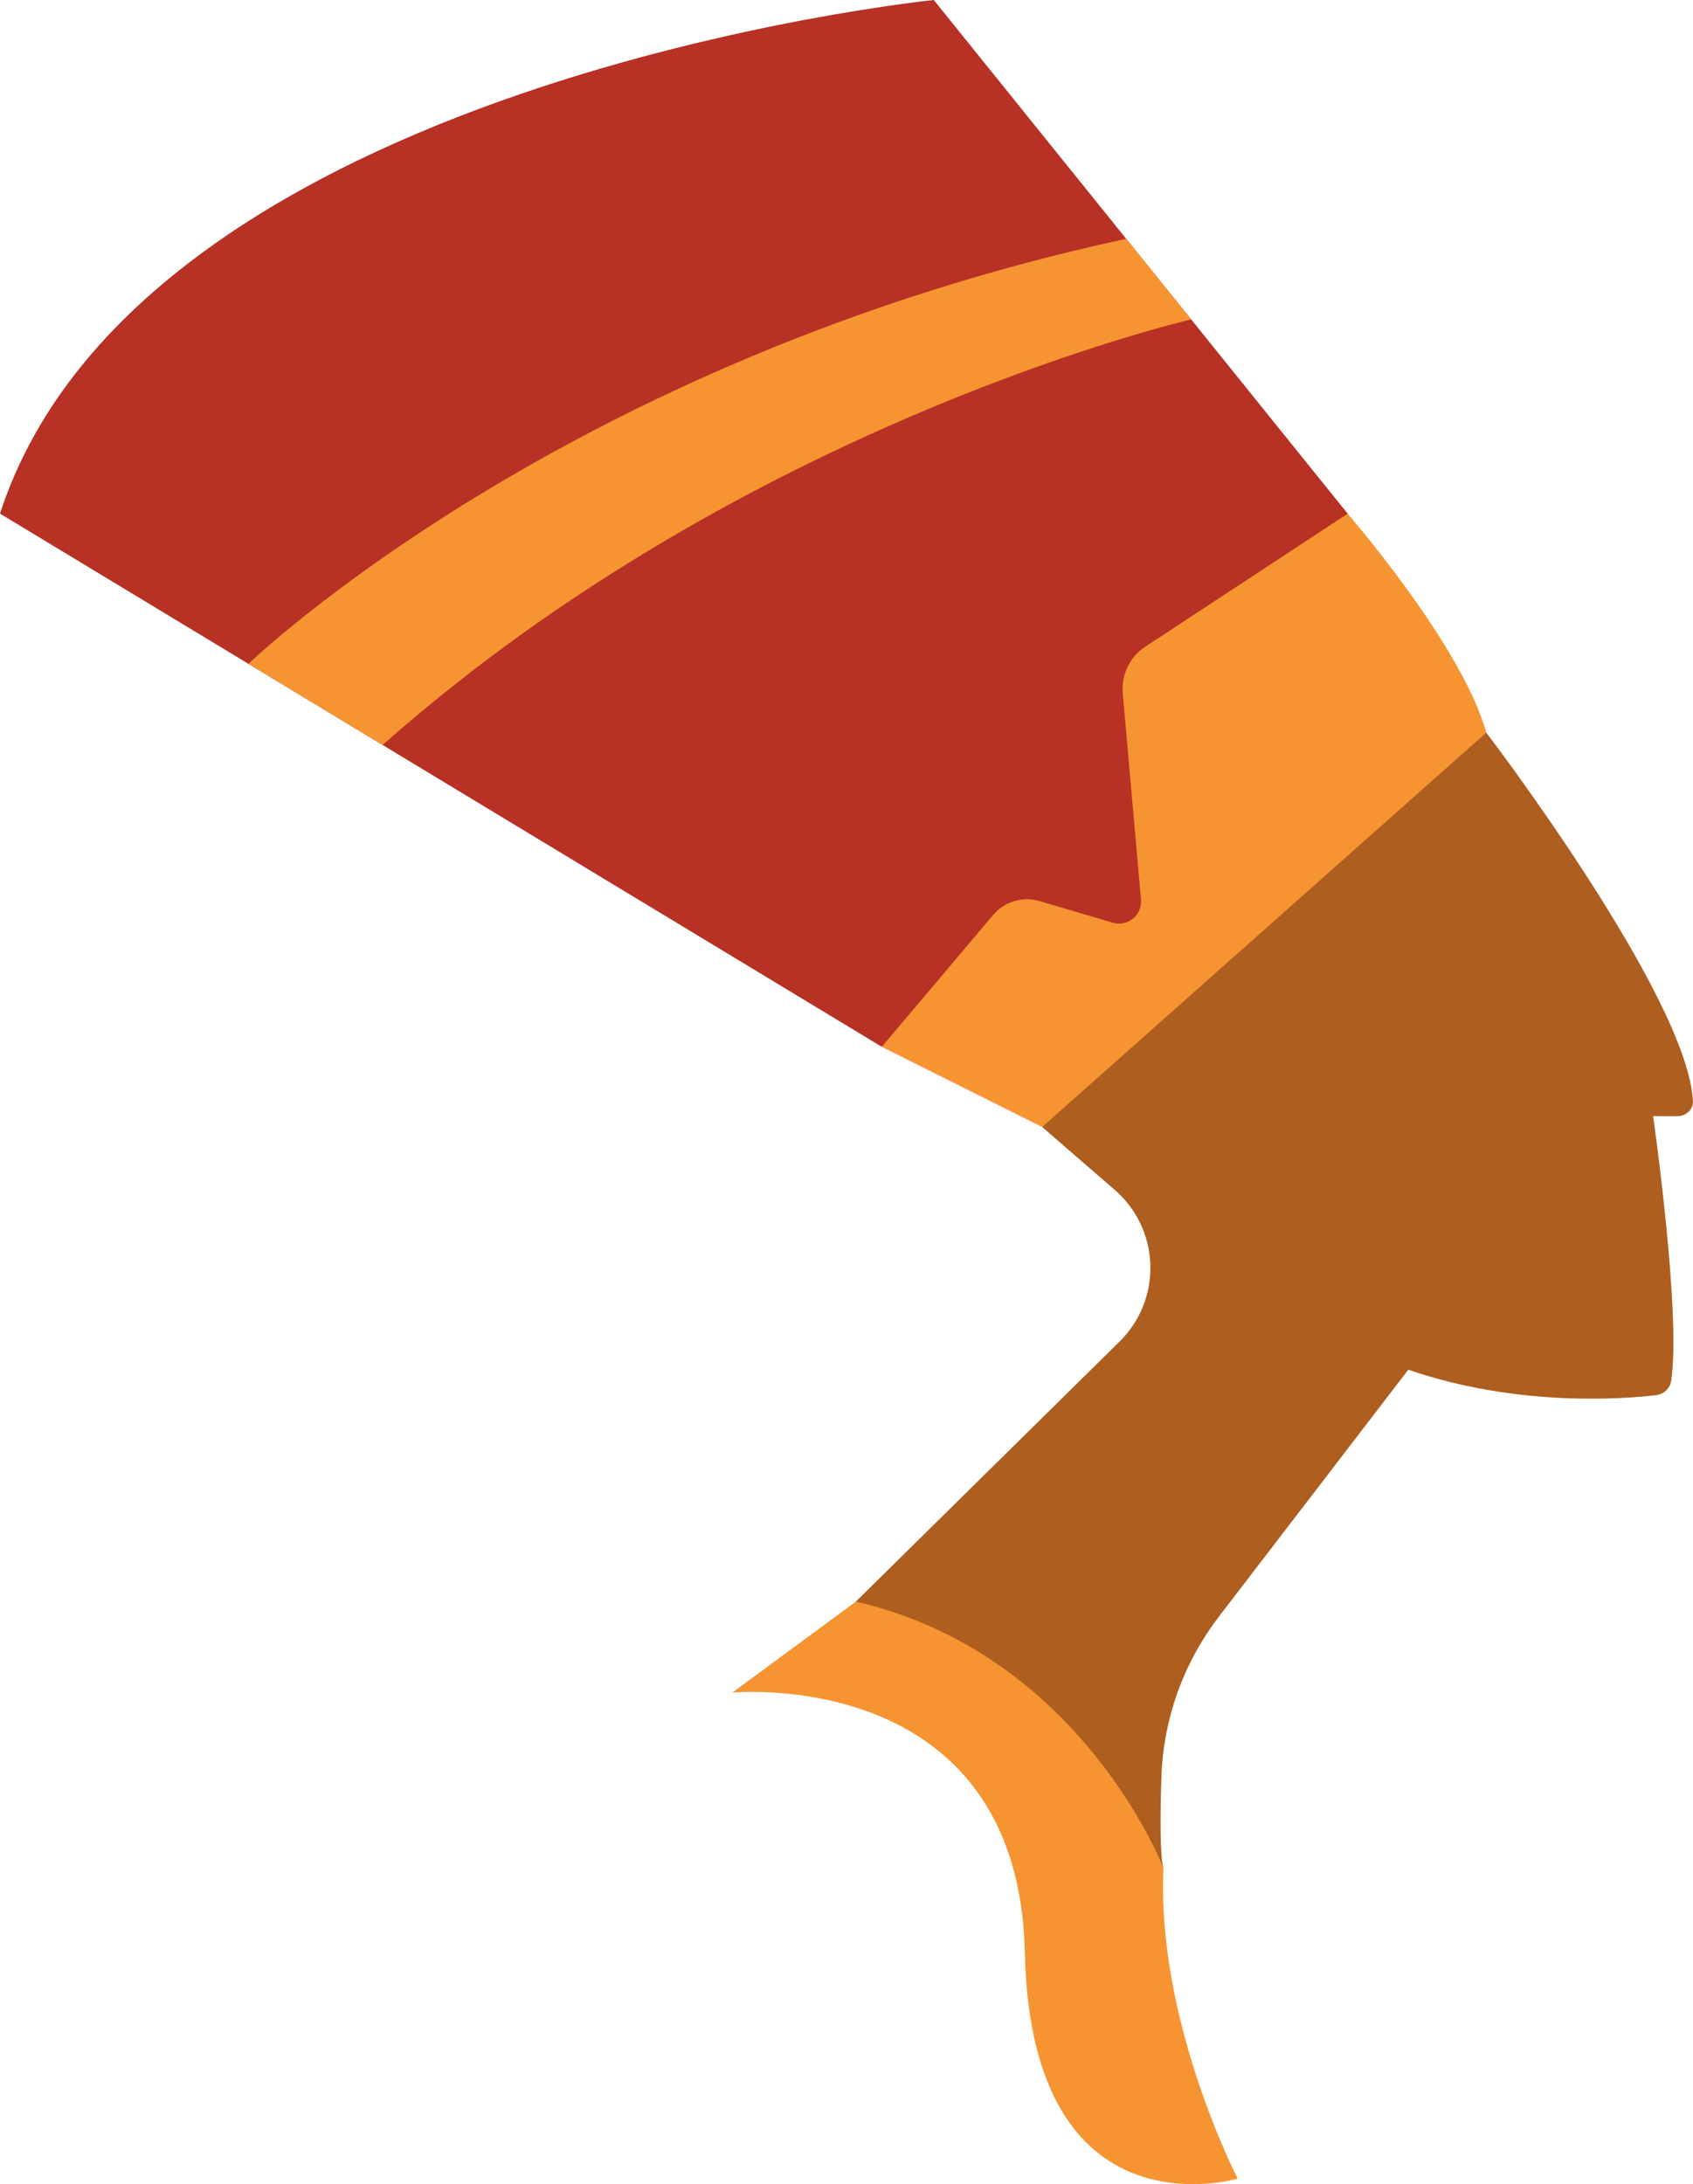 <?xml version="1.0" encoding="utf-8"?>
<!-- Generator: Adobe Illustrator 23.0.1, SVG Export Plug-In . SVG Version: 6.00 Build 0)  -->
<svg version="1.1" id="Layer_1" xmlns="http://www.w3.org/2000/svg" xmlns:xlink="http://www.w3.org/1999/xlink" x="0px" y="0px"
	 viewBox="0 0 180 232.16" style="enable-background:new 0 0 180 232.16;" xml:space="preserve">
<style type="text/css">
	.st0{fill:#F79432;}
	.st1{fill:#AE5E1F;}
	.st2{fill:#B73125;}
	.st3{fill:#54B248;}
	.st4{fill:#EBEBEC;}
	.st5{fill:none;}
	.st6{fill:#2B2E46;}
	.st7{fill:#9BCC53;}
	.st8{fill:#DEA362;}
	.st9{fill:#EDEDEE;}
	.st10{fill:#C4BB9F;}
	.st11{fill:#CDCFD0;}
	.st12{fill:#F79432;stroke:#AE5E1F;stroke-miterlimit:10;}
</style>
<path class="st0" d="M90.99,170.23l-13.13,9.67c0,0,30.41-2.94,31.1,27.64s22.63,24.01,22.63,24.01s-8.65-16.71-7.89-33l-6.97-19.18
	l-19.7-11.92L90.99,170.23z"/>
<path class="st1" d="M158.02,77.86c0,0,21.42,28.07,21.97,39.17c0.04,0.88-0.72,1.6-1.6,1.6l-2.63,0c0,0,3,20.97,1.92,28.13
	c-0.12,0.82-0.8,1.43-1.62,1.53c-3.73,0.43-14.88,1.23-26.33-2.71l-20.15,26.26c-1.76,2.29-3.17,4.83-4.2,7.54l0,0
	c-1.15,3.04-1.79,6.24-1.9,9.49c-0.12,3.73-0.18,8.37,0.22,9.69c0,0-8.75-22.81-32.71-28.33l28.05-27.65
	c2.75-2.71,3.87-6.66,2.96-10.41l0,0c-0.54-2.21-1.75-4.2-3.47-5.69l-7.72-6.69C110.8,119.78,133.61,86.15,158.02,77.86z"/>
<path class="st2" d="M143.28,54.59L99.28,0c0,0-84.31,8.52-99.28,54.59l93.75,56.67l18.89-10.37l10.83,0.69L143.28,54.59z"/>
<path class="st0" d="M26.41,70.56c0,0,33.39-32.24,93.33-45.18l6.91,8.57c0,0-47.14,10.84-85.97,45.23L26.41,70.56z"/>
<path class="st0" d="M110.8,119.78l-17.05-8.52l11.84-14.01c1.21-1.43,3.14-2.01,4.93-1.48l7.78,2.3c1.59,0.47,3.16-0.81,3.01-2.47
	l-1.94-21.92c-0.17-1.97,0.75-3.87,2.4-4.95l21.51-14.13c0,0,12.21,14.05,14.74,23.27L110.8,119.78z"/>
</svg>
